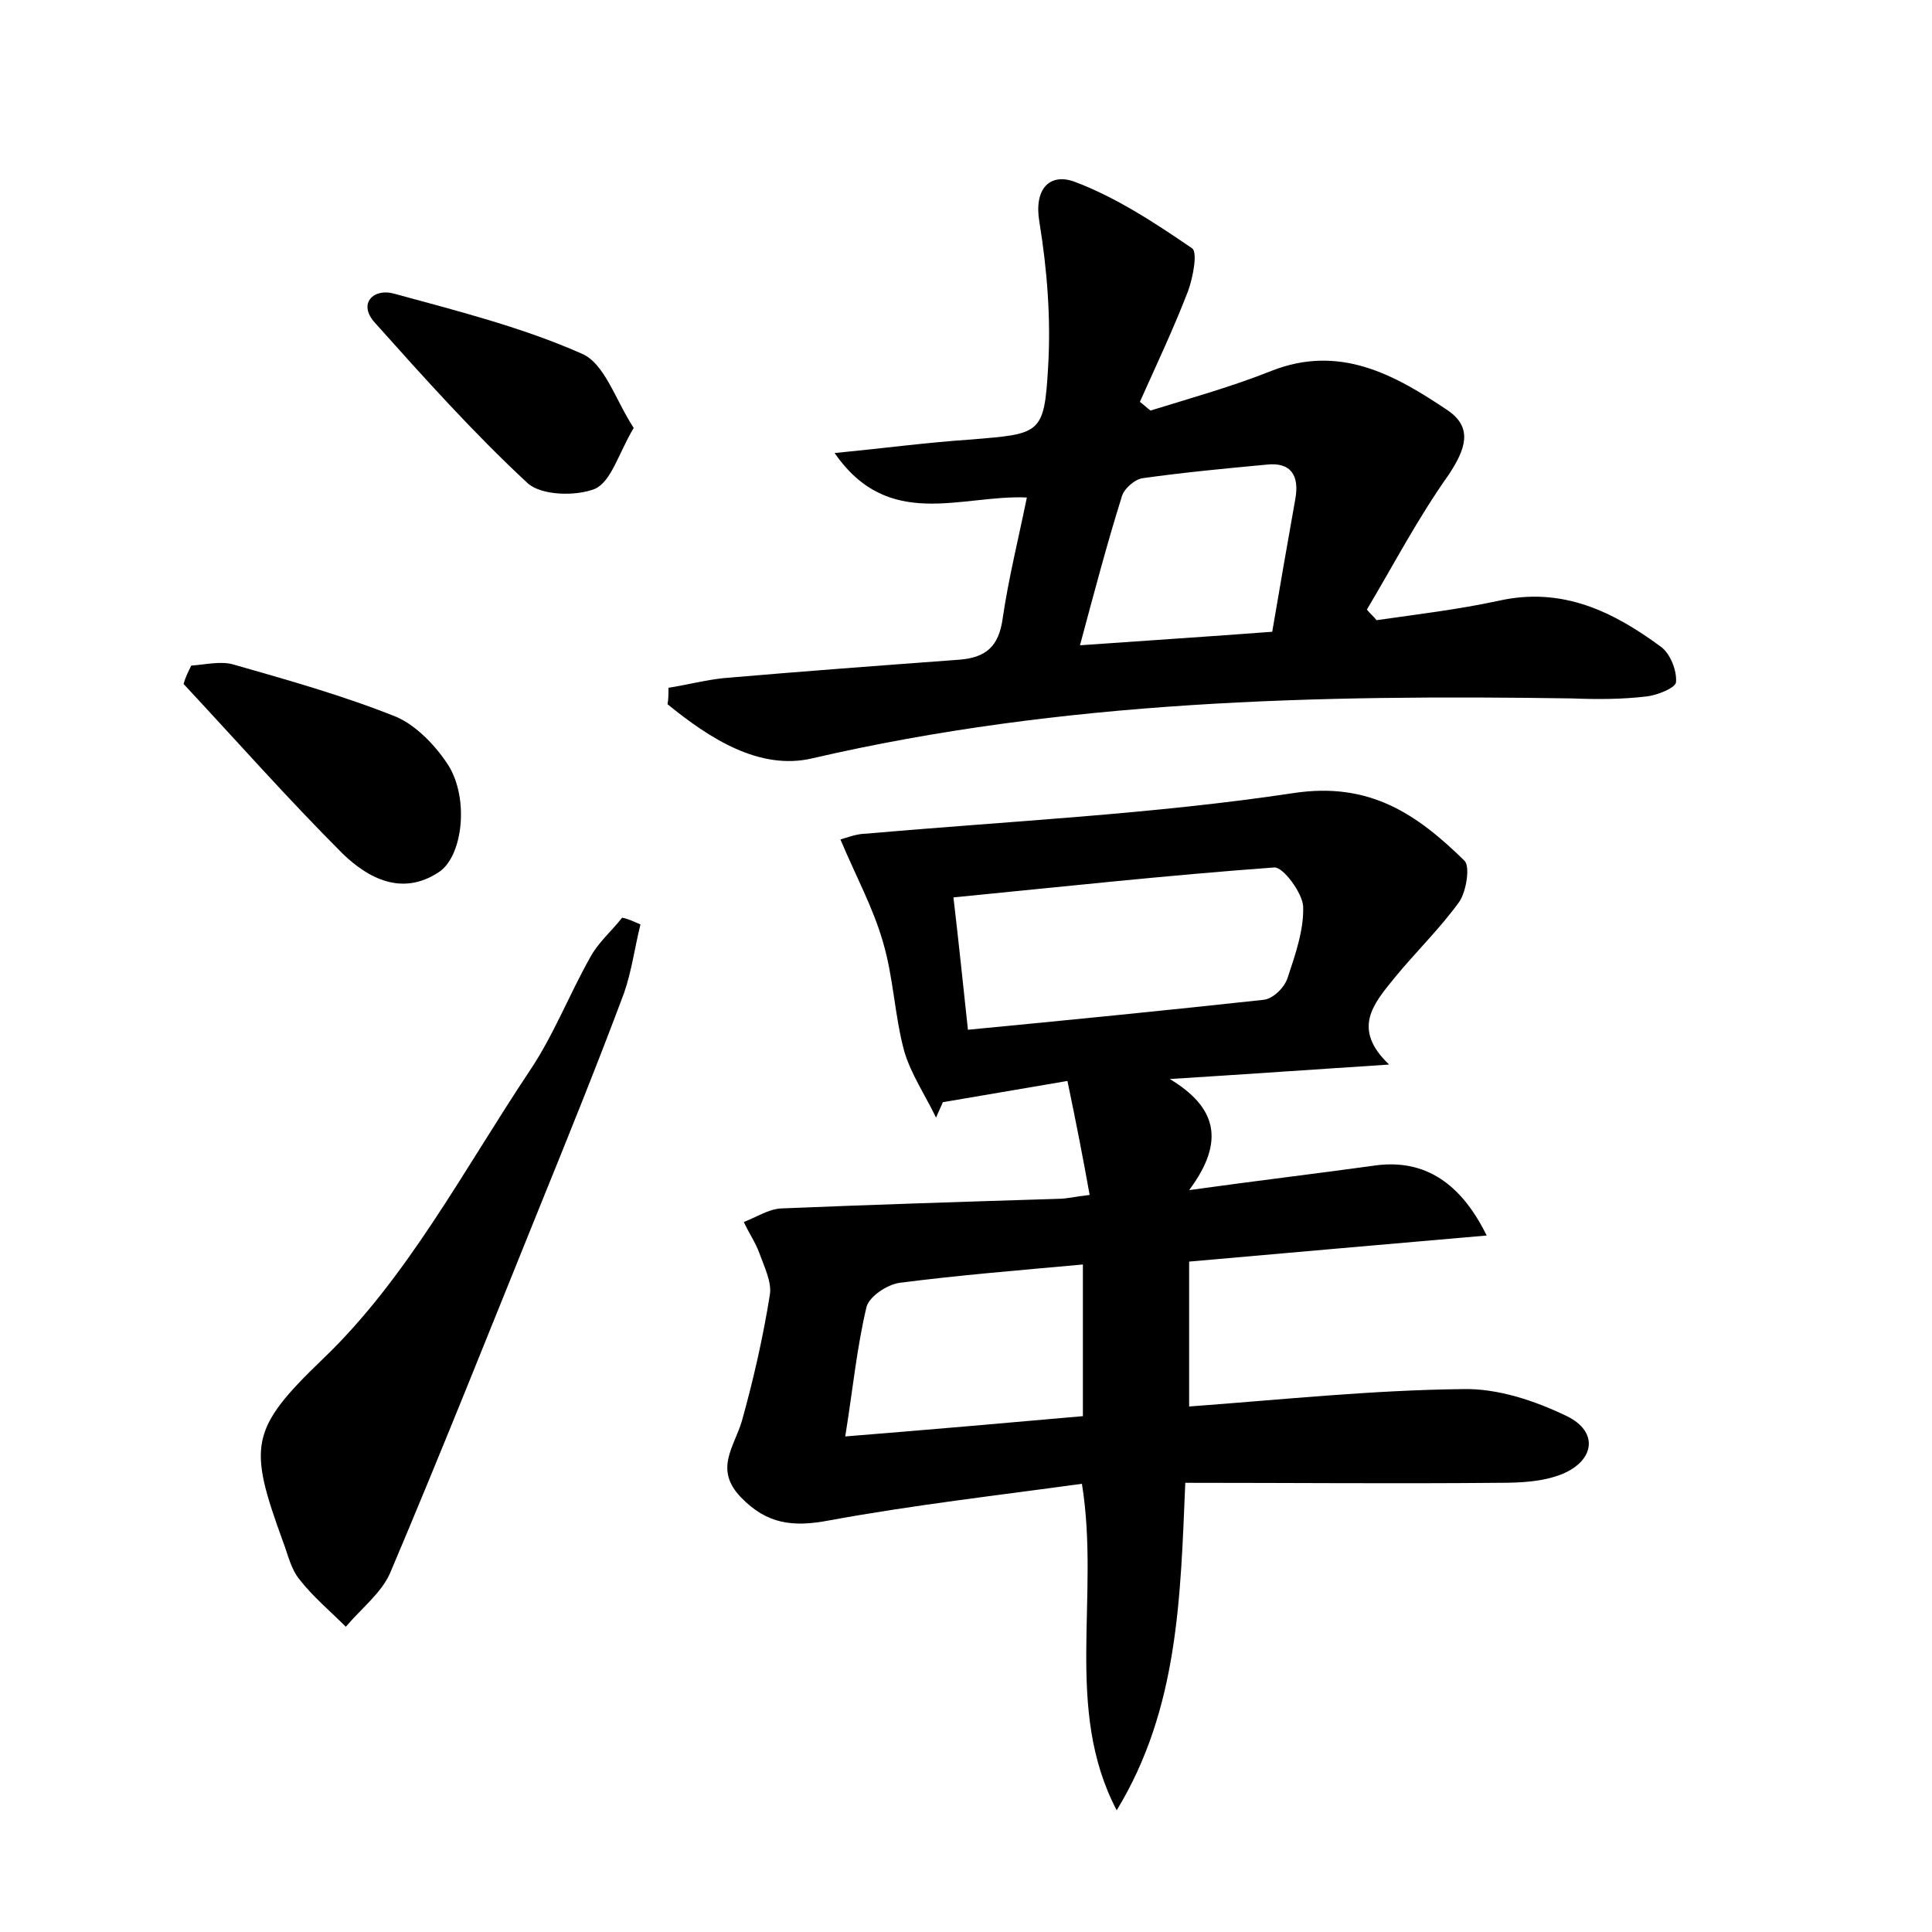 <?xml version="1.0" encoding="utf-8"?>
<!-- Generator: Adobe Illustrator 22.0.0, SVG Export Plug-In . SVG Version: 6.00 Build 0)  -->
<svg version="1.1" id="图层_1" xmlns="http://www.w3.org/2000/svg" xmlns:xlink="http://www.w3.org/1999/xlink" x="0px" y="0px"
	 viewBox="0 0 200 200" style="enable-background:new 0 0 200 200;" xml:space="preserve">
<style type="text/css">
	.st1{fill:#010000;}
	.st4{fill:#fbfafc;}
</style>
<g>
	
	<path d="M153.9,127.9c-10.5,0.9-20.5,1.8-30.8,2.7c0,5,0,9.7,0,15c9.5-0.7,18.9-1.7,28.3-1.8c3.6-0.1,7.5,1.2,10.8,2.8
		c3.3,1.6,2.9,4.6-0.5,6c-2,0.8-4.3,0.9-6.5,0.9c-10.7,0.1-21.4,0-32.5,0c-0.5,11.8-0.7,23.4-7.1,33.9c-5.5-10.5-1.7-22-3.6-33.8
		c-8.7,1.2-17.5,2.2-26.2,3.8c-3.7,0.7-6.4,0.4-9.1-2.4c-2.8-2.9-0.7-5.2,0.1-7.9c1.2-4.3,2.2-8.7,2.9-13.1c0.2-1.3-0.6-2.9-1.1-4.3
		c-0.4-1.1-1.1-2.1-1.6-3.2c1.3-0.5,2.5-1.3,3.8-1.4c9.6-0.4,19.2-0.7,28.8-1c0.8,0,1.5-0.2,3.2-0.4c-0.7-3.9-1.4-7.5-2.3-11.8
		c-4.7,0.8-8.8,1.5-12.9,2.2c-0.2,0.5-0.5,1.1-0.7,1.6c-1.1-2.3-2.6-4.5-3.3-6.9c-1-3.7-1.1-7.6-2.2-11.3c-1-3.5-2.8-6.8-4.4-10.6
		c0.7-0.2,1.7-0.6,2.7-0.6c14.7-1.3,29.6-2,44.2-4.2c7.9-1.2,12.8,2.2,17.7,7c0.6,0.6,0.2,3.1-0.5,4.2c-2,2.8-4.6,5.3-6.8,8
		c-2.1,2.6-4.4,5.2-0.5,8.9c-7.7,0.5-14.7,1-22.7,1.5c4.8,2.9,5.8,6.4,2,11.5c7.2-1,13.1-1.7,18.9-2.5
		C147,119.9,151,122,153.9,127.9z M100.2,106.6c10.4-1,20.5-2,30.6-3.1c1-0.1,2.2-1.3,2.5-2.3c0.8-2.4,1.7-5,1.6-7.4
		c-0.1-1.4-2.1-4.1-3-4c-11,0.8-22,2-33.2,3.1C99.3,98,99.7,102,100.2,106.6z M87.5,148.7c8.7-0.7,16.7-1.4,24.6-2.1
		c0-5.5,0-10.5,0-15.7c-6.6,0.6-12.8,1.1-19,1.9c-1.3,0.2-3.1,1.4-3.4,2.5C88.7,139.5,88.3,143.7,87.5,148.7z"/>
	<path d="M69.2,71.2c1.9-0.3,3.8-0.8,5.7-1c8.1-0.7,16.2-1.3,24.3-1.9c2.9-0.2,4.2-1.4,4.6-4.3c0.6-4.1,1.6-8.1,2.5-12.5
		C99.5,51.2,92,55,86.4,46.9c5.1-0.5,9.6-1.1,14.1-1.4c7.2-0.6,7.6-0.5,8-7.5c0.3-5-0.1-10.1-0.9-15c-0.6-3.5,1.1-5.1,3.6-4.2
		c4.3,1.6,8.4,4.3,12.2,6.9c0.6,0.4,0.1,3-0.4,4.4c-1.5,3.9-3.3,7.7-5,11.5c0.4,0.3,0.7,0.6,1.1,0.9c4.2-1.3,8.5-2.5,12.5-4.1
		c7.1-2.8,12.8,0.4,18.3,4.1c2.6,1.8,1.8,4,0.1,6.6c-3.2,4.5-5.7,9.3-8.5,14c0.3,0.4,0.7,0.7,1,1.1c4.2-0.6,8.4-1.1,12.6-2
		c6.6-1.5,11.9,1.1,16.9,4.8c0.9,0.7,1.6,2.4,1.5,3.6c0,0.6-2,1.4-3.1,1.5c-2.5,0.3-5.1,0.3-7.7,0.2c-26.4-0.4-52.7,0.2-78.6,6.2
		c-5.5,1.3-10.7-2.1-15-5.6C69.2,72.4,69.2,71.8,69.2,71.2z M111.8,66.8c7-0.5,13.3-0.9,19.9-1.4c0.8-4.7,1.6-9.3,2.4-13.8
		c0.4-2.3-0.4-3.8-3-3.5c-4.3,0.4-8.5,0.8-12.8,1.4c-0.8,0.1-2,1.1-2.2,2C114.6,56.3,113.3,61.2,111.8,66.8z"/>
	<path d="M66.3,95.7c-0.6,2.4-0.9,4.8-1.7,7.1c-2.8,7.5-5.8,14.9-8.8,22.3c-5.1,12.6-10.1,25.2-15.4,37.7c-0.9,2.1-3,3.7-4.6,5.6
		c-1.6-1.6-3.4-3.1-4.8-4.9c-0.9-1.1-1.2-2.6-1.7-3.9c-3.6-9.9-3.5-11.6,4.1-18.9c8.7-8.3,14.6-19.6,21.4-29.8
		c2.5-3.7,4.1-7.9,6.3-11.8c0.8-1.5,2.2-2.7,3.3-4.1C65,95.1,65.6,95.4,66.3,95.7z"/>
	<path d="M19.8,68.9c1.5-0.1,3.1-0.5,4.4-0.1c5.6,1.6,11.3,3.2,16.8,5.4c2.1,0.9,4.1,3,5.4,5c2.2,3.5,1.5,9.5-1,11.1
		c-3.8,2.5-7.3,0.6-9.9-1.9c-5.7-5.7-11-11.7-16.5-17.6C19.2,70.1,19.5,69.5,19.8,68.9z"/>
	<path d="M65.6,44.3c-1.6,2.7-2.3,5.5-4,6.3c-2,0.8-5.6,0.7-7-0.6C49,44.8,43.9,39.1,38.8,33.4c-1.8-2-0.1-3.6,2-3
		c6.6,1.8,13.3,3.5,19.4,6.2C62.6,37.6,63.7,41.4,65.6,44.3z"/>
	
	
	
</g>
</svg>

